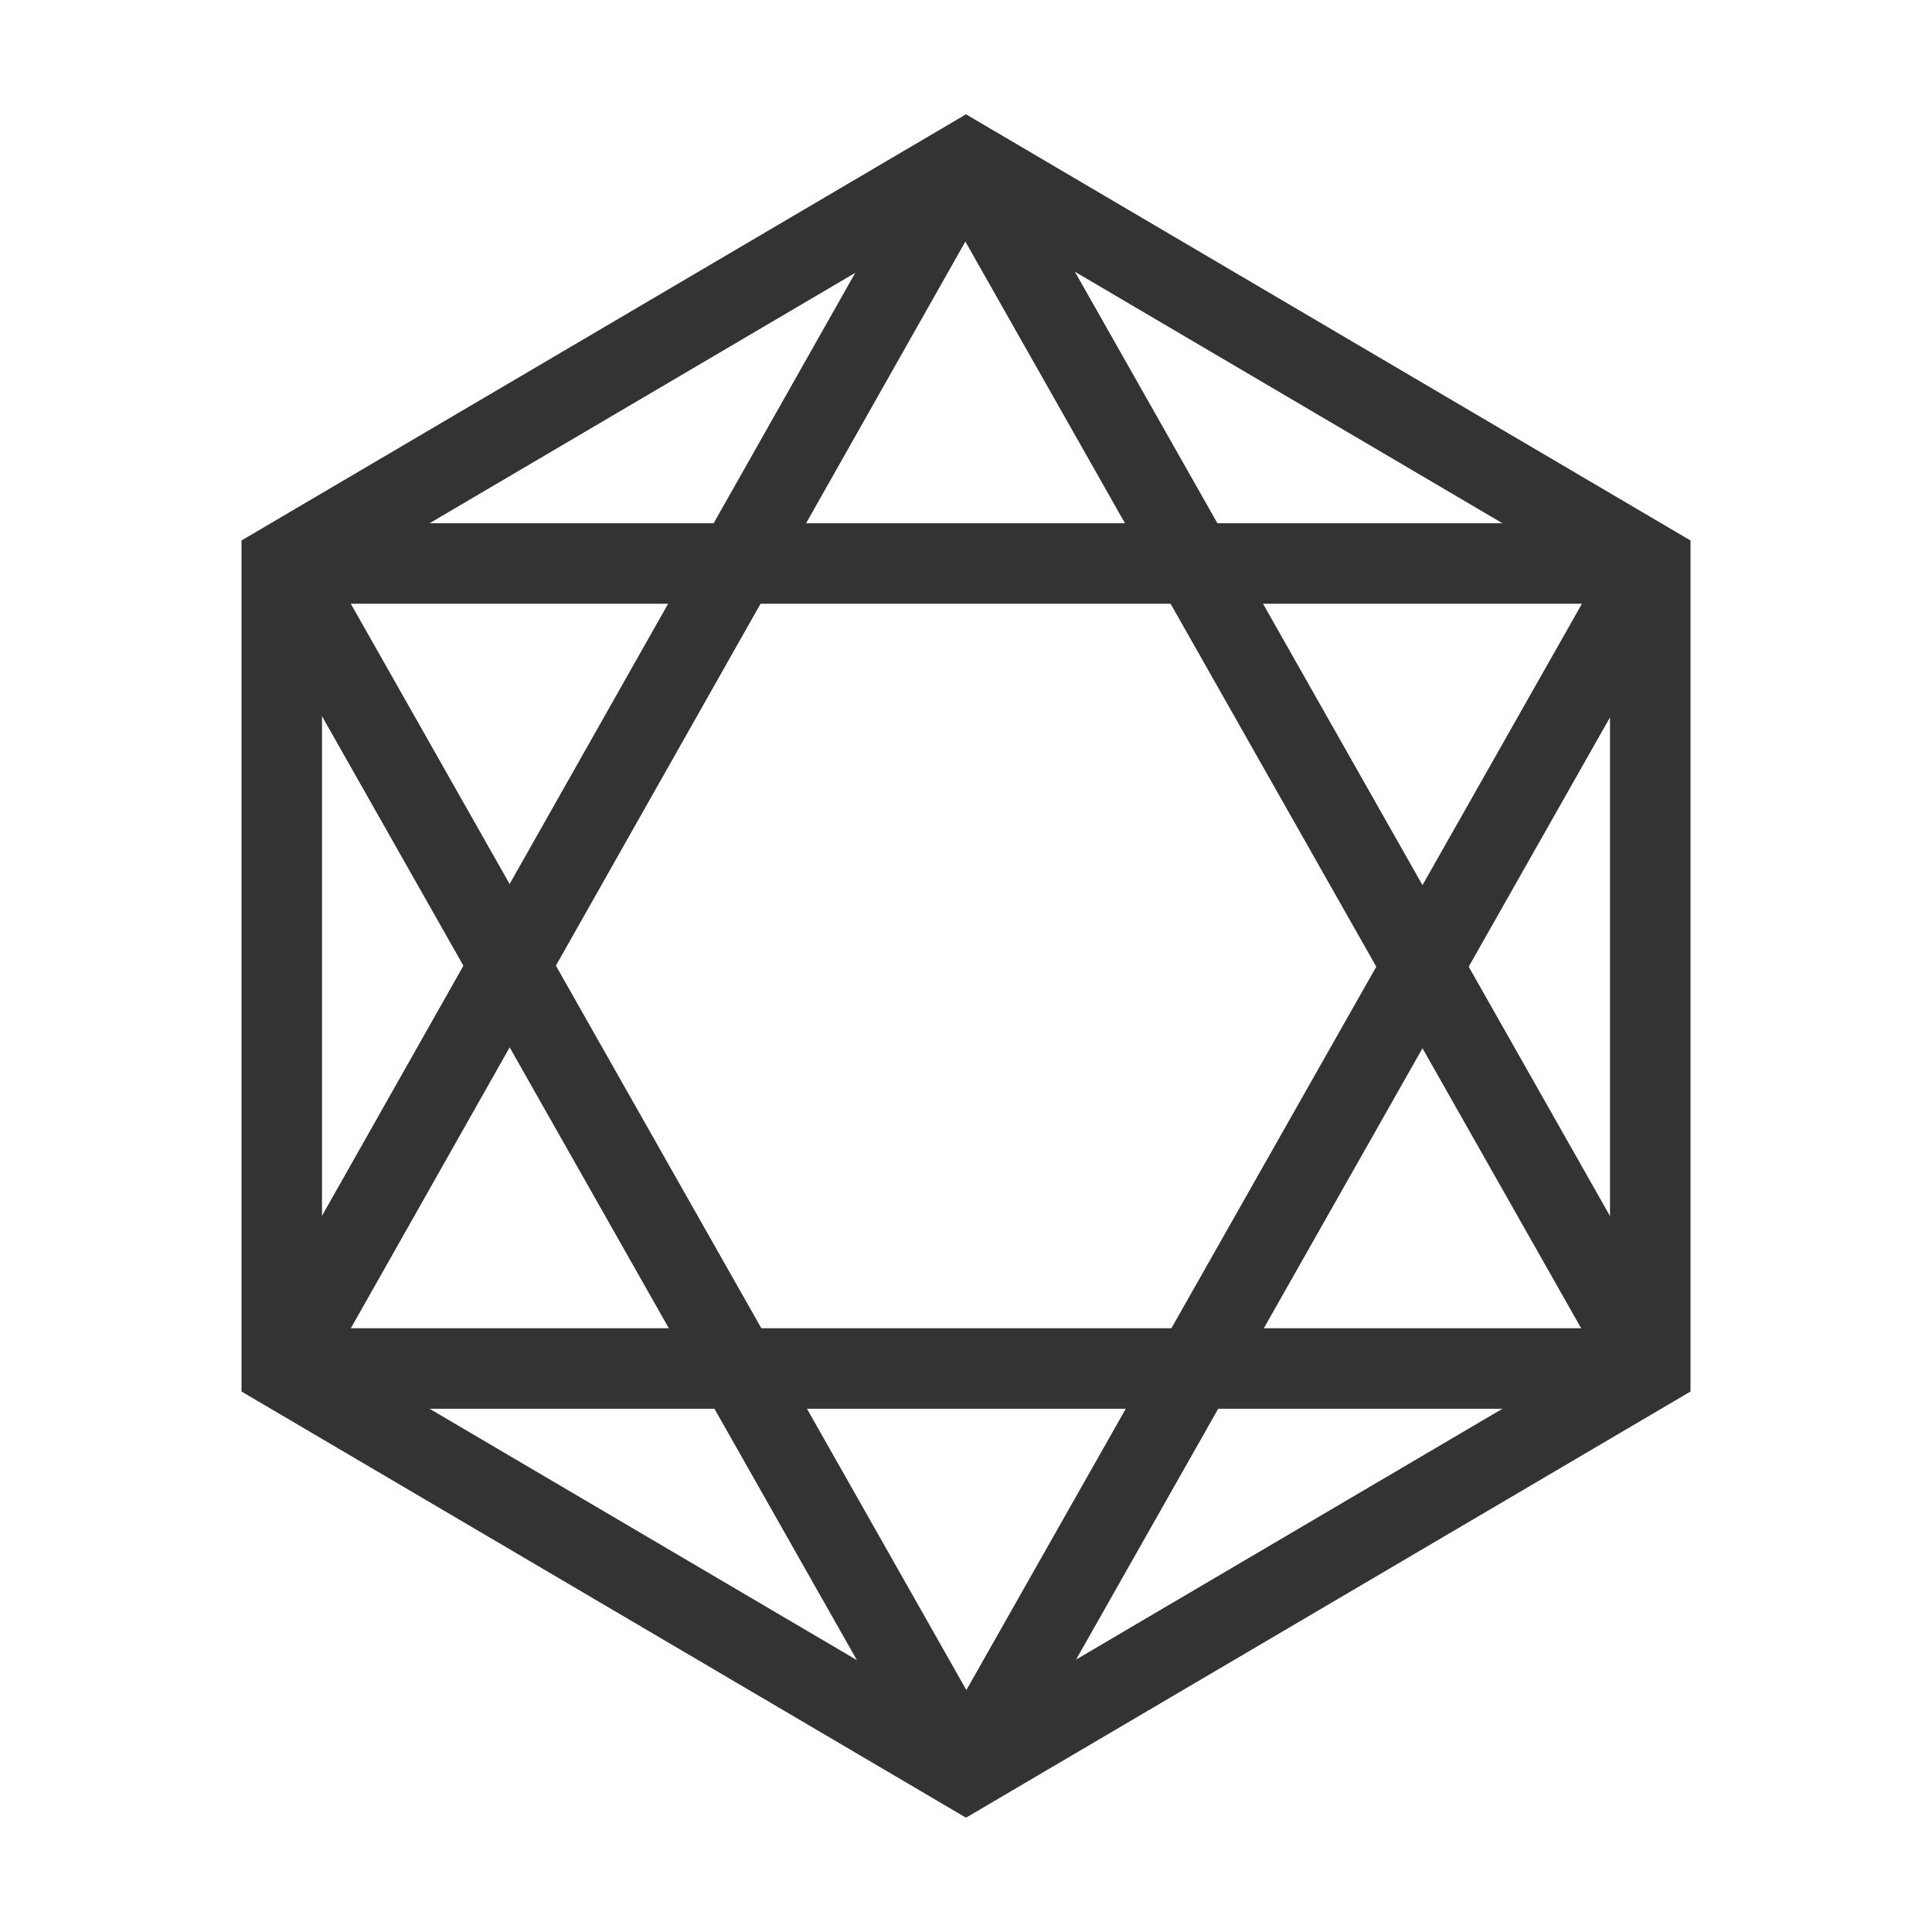 <?xml version="1.0" encoding="iso-8859-1"?>
<svg version="1.1" id="&#x56FE;&#x5C42;_1" xmlns="http://www.w3.org/2000/svg" xmlns:xlink="http://www.w3.org/1999/xlink" x="0px"
	 y="0px" viewBox="0 0 24 24" style="enable-background:new 0 0 24 24;" xml:space="preserve">
<rect x="3.5" y="6.5" style="fill:#333333;" width="17" height="1"/>
<rect x="-0.871" y="9" transform="matrix(0.492 -0.87 0.87 0.492 -4.335 11.568)" style="fill:#333333;" width="17.241" height="1"/>
<rect x="15.75" y="0.879" transform="matrix(0.87 -0.493 0.493 0.87 -2.571 9.247)" style="fill:#333333;" width="0.999" height="17.241"/>
<rect x="3.5" y="16.5" style="fill:#333333;" width="17" height="1"/>
<rect x="7.629" y="14" transform="matrix(0.493 -0.87 0.87 0.493 -4.373 21.5)" style="fill:#333333;" width="17.241" height="0.999"/>
<rect x="7.25" y="5.88" transform="matrix(0.87 -0.493 0.493 0.87 -6.141 5.706)" style="fill:#333333;" width="1" height="17.241"/>
<path style="fill:#333333;" d="M12,22.58l-9-5.294V6.714l9-5.294l9,5.294v10.572L12,22.58z M4,16.714l8,4.706l8-4.706V7.286L12,2.58
	L4,7.286V16.714z"/>
</svg>






